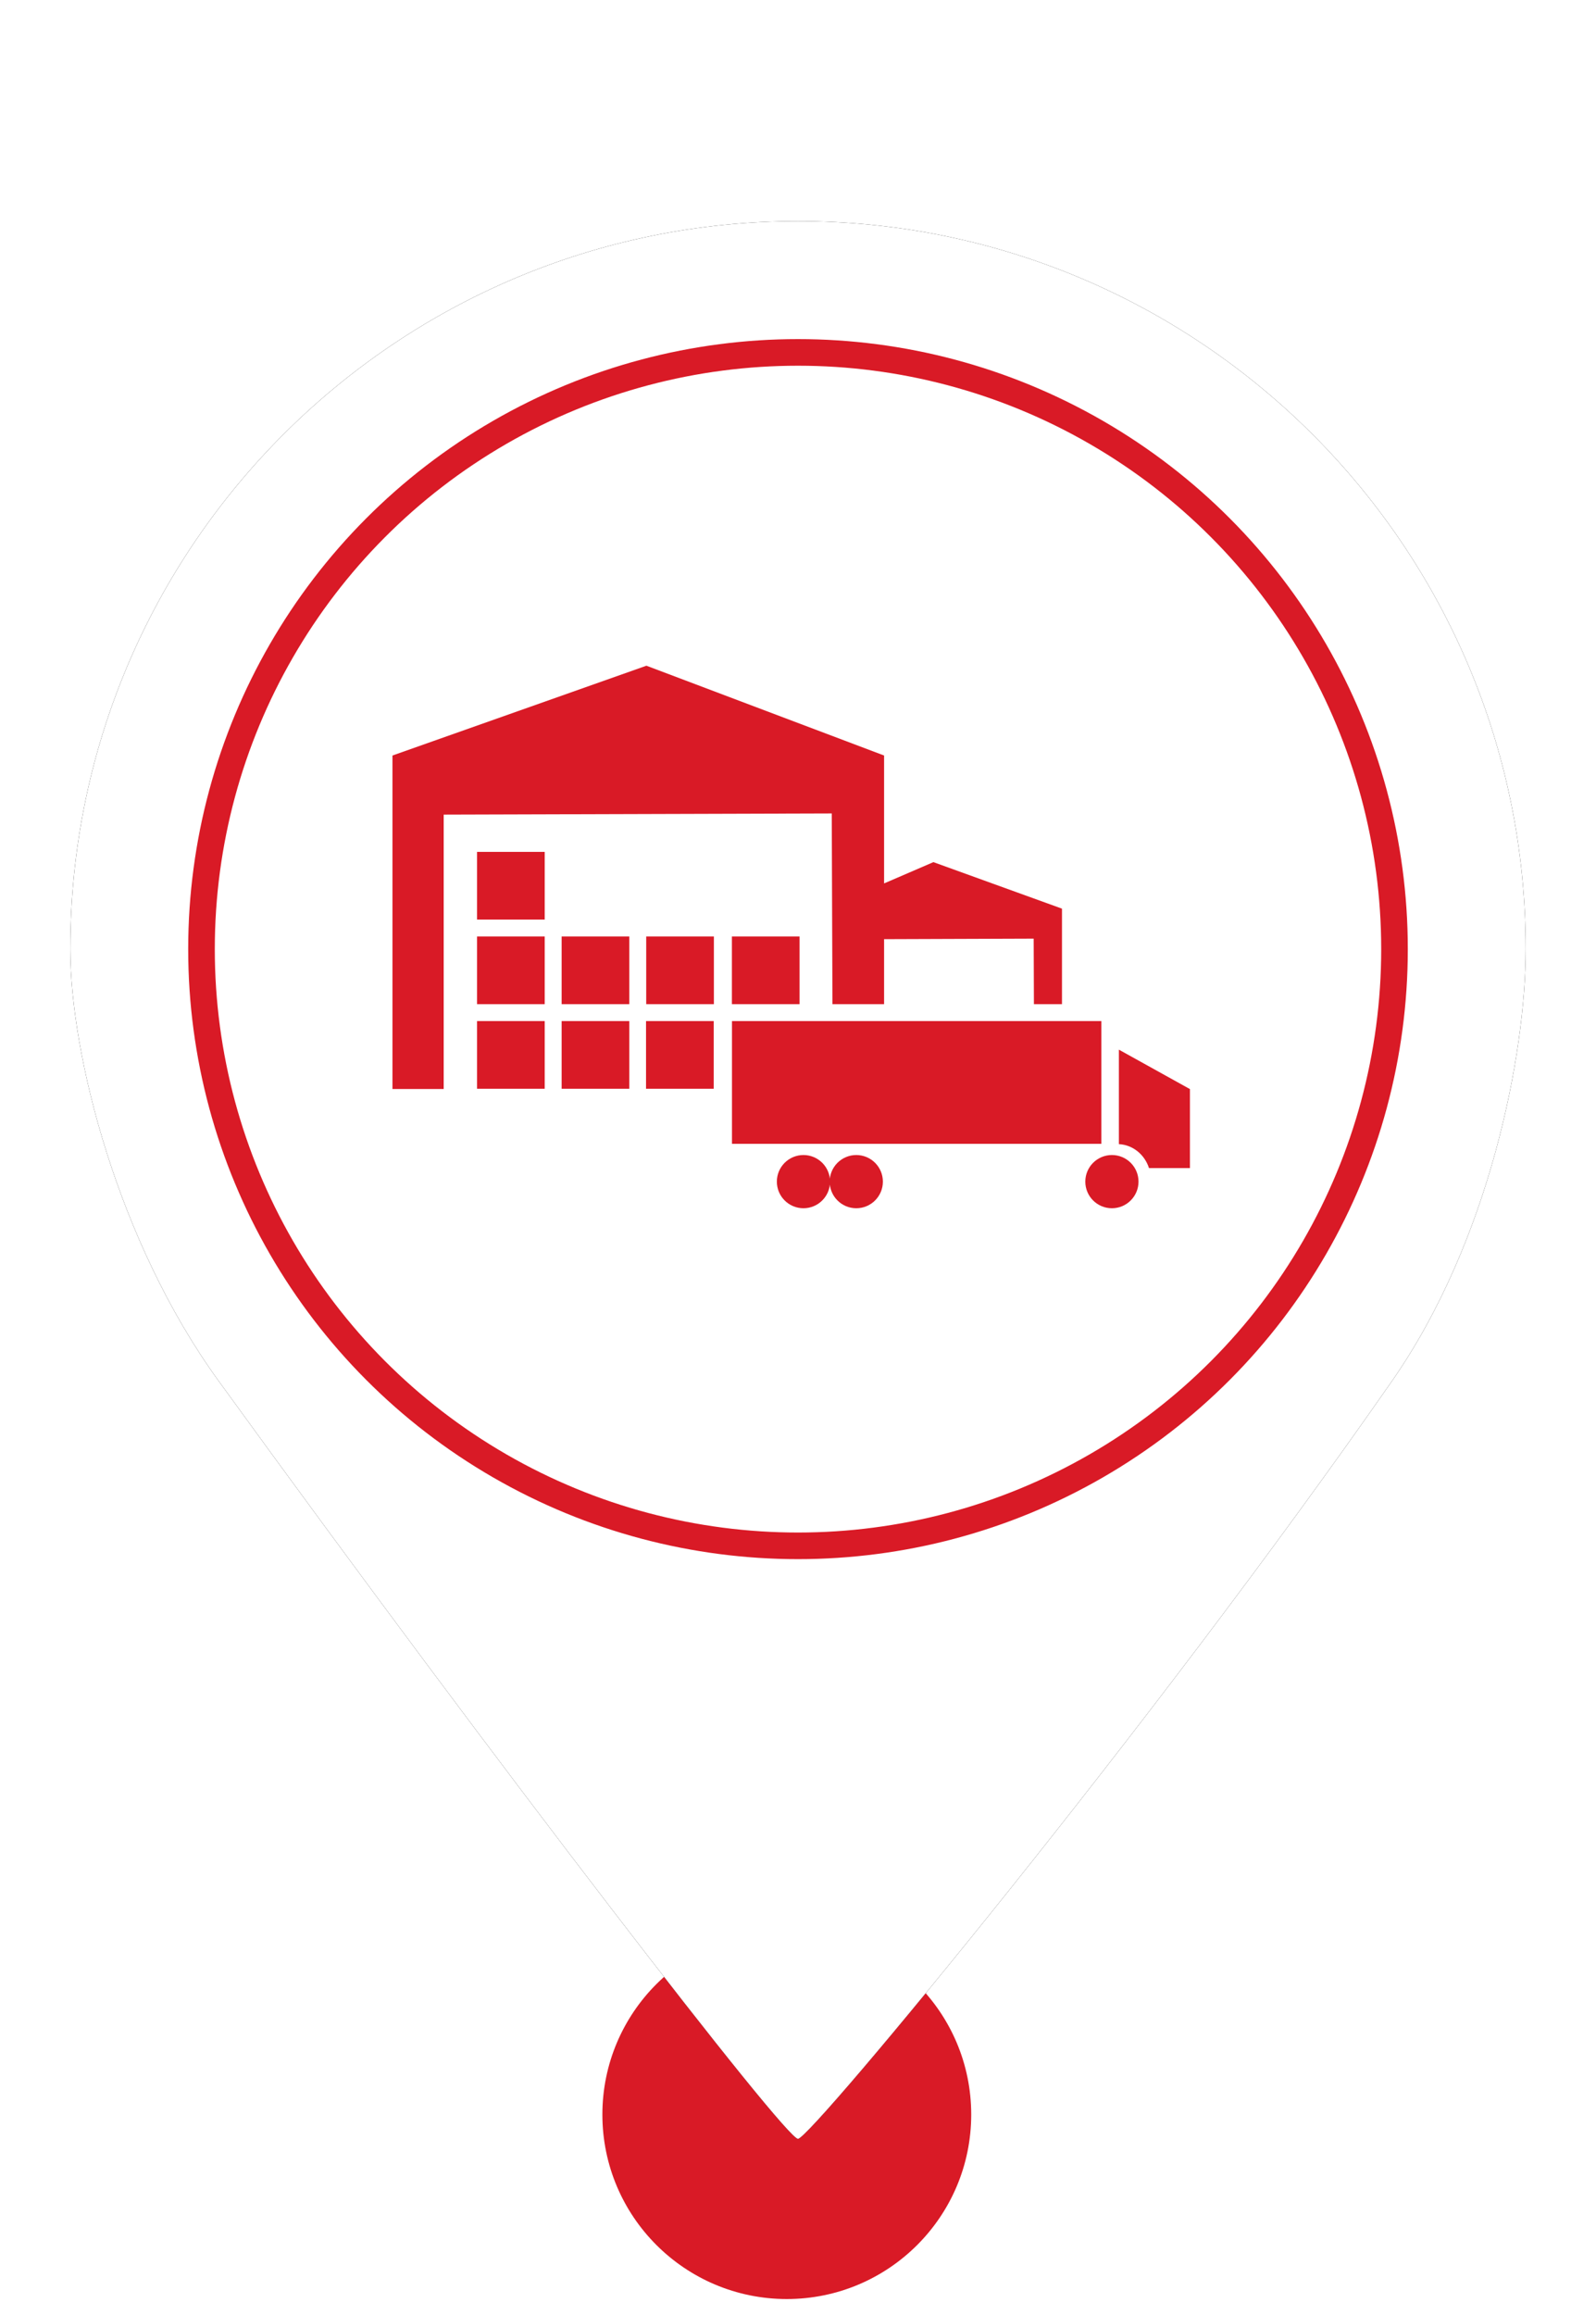 <?xml version="1.0" encoding="UTF-8"?>
<svg width="60px" height="87px" viewBox="0 0 60 87" version="1.1" xmlns="http://www.w3.org/2000/svg" xmlns:xlink="http://www.w3.org/1999/xlink">
    <!-- Generator: Sketch 52.6 (67491) - http://www.bohemiancoding.com/sketch -->
    <title>MarkerDepartFromPAStationRed</title>
    <desc>Created with Sketch.</desc>
    <defs>
        <path d="M30,80.38 C30.48,80.38 43.277,64.914 52.339,51.888 C56.012,46.608 57.358,39.589 57.358,35.669 C57.358,20.56 45.109,8.311 30,8.311 C14.891,8.311 2.642,20.56 2.642,35.669 C2.642,39.635 4.43,46.671 8.212,51.888 C18.964,66.719 29.522,80.38 30,80.38 Z" id="path-1"></path>
        <filter x="-11.0%" y="-8.3%" width="121.9%" height="116.7%" filterUnits="objectBoundingBox" id="filter-2">
            <feOffset dx="0" dy="0" in="SourceAlpha" result="shadowOffsetOuter1"></feOffset>
            <feGaussianBlur stdDeviation="2" in="shadowOffsetOuter1" result="shadowBlurOuter1"></feGaussianBlur>
            <feColorMatrix values="0 0 0 0 0   0 0 0 0 0   0 0 0 0 0  0 0 0 0.5 0" type="matrix" in="shadowBlurOuter1"></feColorMatrix>
        </filter>
    </defs>
    <g id="MarkerDepartFromPAStationRed" stroke="none" stroke-width="1" fill="none" fill-rule="evenodd">
        <circle id="Oval" fill="#D91A26" cx="29.579" cy="79.467" r="6.933"></circle>
        <g id="Oval">
            <use fill="black" fill-opacity="1" filter="url(#filter-2)" xlink:href="#path-1"></use>
            <use fill="#FFFFFF" fill-rule="evenodd" xlink:href="#path-1"></use>
        </g>
        <circle id="Path" stroke="#D91A26" fill="#FFFFFF" cx="30" cy="35.669" r="22.425"></circle>
        <g id="Group-14-Copy-3" transform="translate(14, 23.916)" fill="#D91A26">
            <g id="Group-14-Copy-2" transform="translate(0.21, 0.502)">
                <path d="M25.714,13.32 L24.659,13.32 L24.65,10.857 L19.026,10.877 L19.026,13.32 L17.085,13.32 L17.059,6.152 L2.47,6.196 L2.47,16.508 L0.544,16.508 L0.544,3.975 L10.091,0.6 L19.026,3.975 L19.026,8.782 L20.88,7.982 L25.714,9.73 L25.714,13.32 Z M6.904,13.955 L9.448,13.955 L9.448,16.499 L6.904,16.499 L6.904,13.955 Z M3.724,10.776 L6.268,10.776 L6.268,13.32 L3.724,13.32 L3.724,10.776 Z M6.904,10.776 L9.448,10.776 L9.448,13.32 L6.904,13.32 L6.904,10.776 Z M10.077,13.955 L12.621,13.955 L12.621,16.499 L10.077,16.499 L10.077,13.955 Z M10.084,10.776 L12.628,10.776 L12.628,13.32 L10.084,13.32 L10.084,10.776 Z M13.305,10.776 L15.849,10.776 L15.849,13.32 L13.305,13.32 L13.305,10.776 Z M3.724,7.596 L6.268,7.596 L6.268,10.14 L3.724,10.14 L3.724,7.596 Z M3.724,13.955 L6.268,13.955 L6.268,16.499 L3.724,16.499 L3.724,13.955 Z" id="Combined-Shape"></path>
                <g id="Group-Copy-4" transform="translate(13.295, 13.713)">
                    <rect id="Rectangle" x="0.013" y="0.242" width="13.887" height="4.613"></rect>
                    <path d="M15.69,5.767 C15.528,5.262 15.086,4.893 14.558,4.867 L14.558,1.316 L17.229,2.798 L17.229,5.767 L15.69,5.767 Z" id="Combined-Shape"></path>
                    <ellipse id="Oval" cx="2.7" cy="6.276" rx="1" ry="1"></ellipse>
                    <ellipse id="Oval" cx="4.686" cy="6.276" rx="1" ry="1"></ellipse>
                    <ellipse id="Oval-Copy-2" cx="14.296" cy="6.276" rx="1" ry="1"></ellipse>
                </g>
            </g>
        </g>
    </g>
</svg>